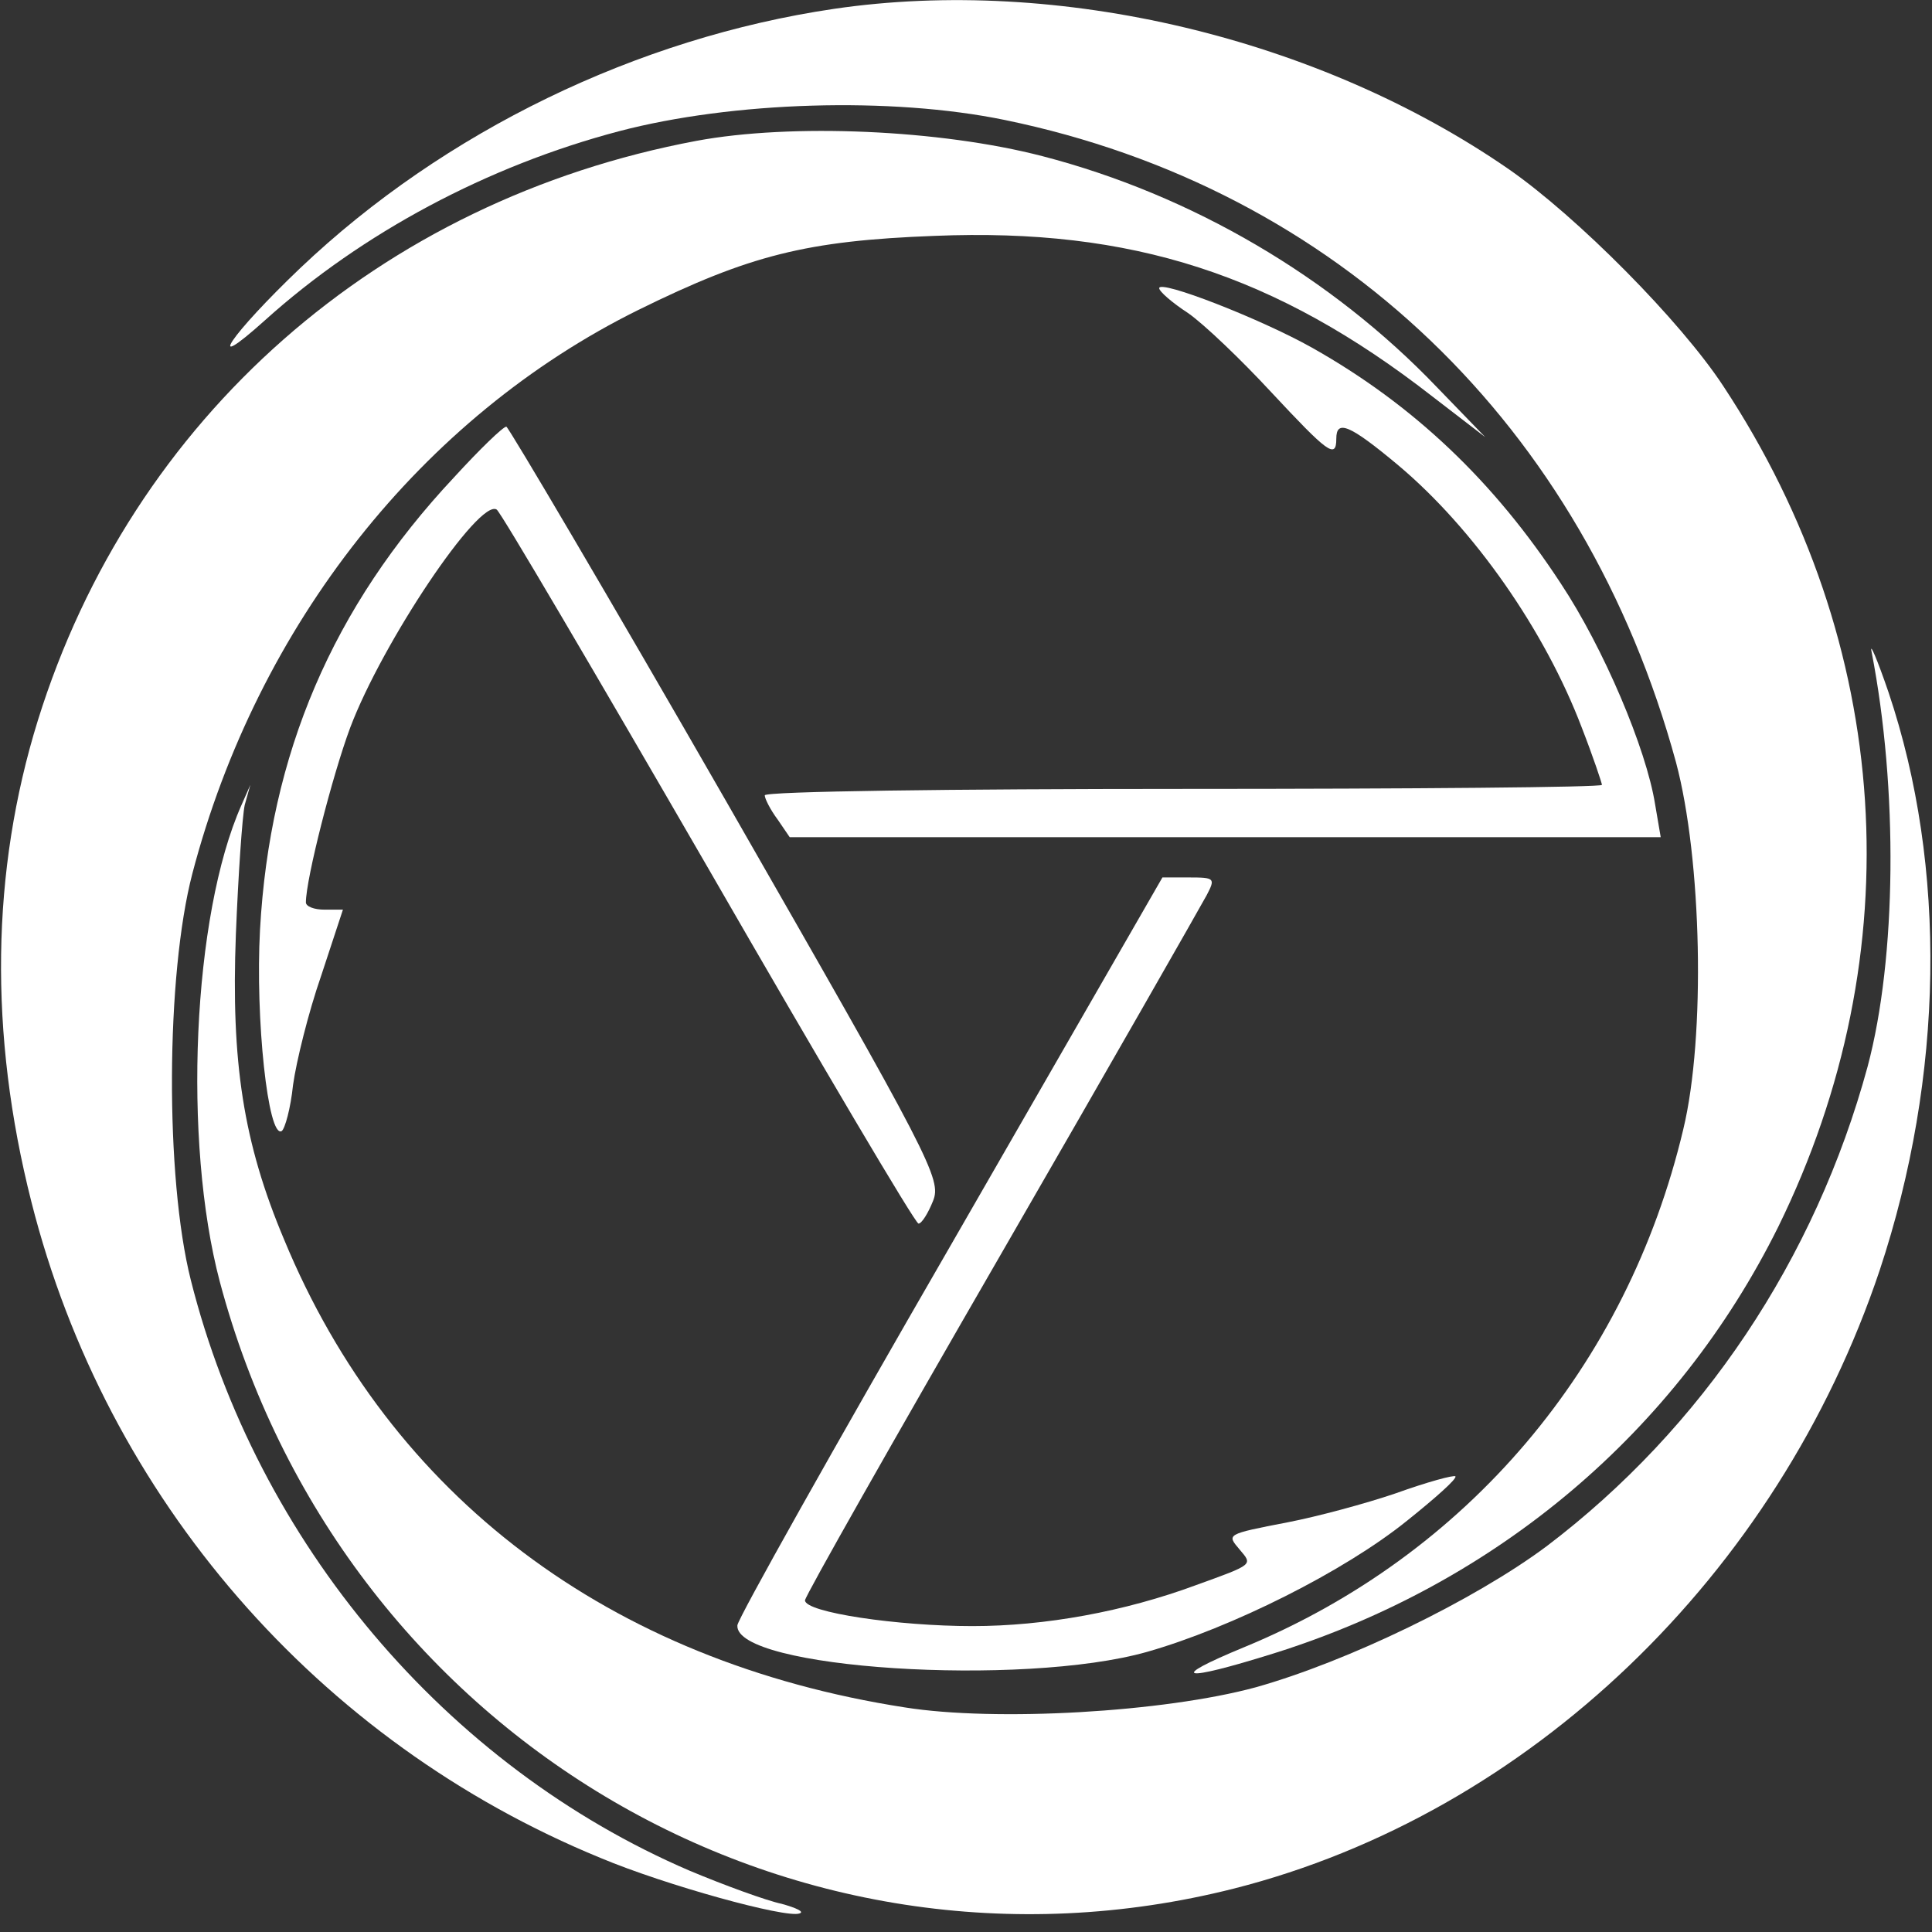 <?xml version="1.0" standalone="no"?>
<!DOCTYPE svg PUBLIC "-//W3C//DTD SVG 20010904//EN"
 "http://www.w3.org/TR/2001/REC-SVG-20010904/DTD/svg10.dtd">
<svg version="1.0" xmlns="http://www.w3.org/2000/svg"
 width="240pt" height="240pt" viewBox="0 0 240 240"
 preserveAspectRatio="xMidYMid meet">

<rect x="0" y="0" width="240" height="240" fill="#333333" stroke="none"/>

<g transform="translate(0,240) scale(0.1,-0.1)"
fill="#FFFFFF" stroke="none">
<path d="M1036 2389 c-244 -36 -484 -152 -663 -322 -86 -82 -122 -135 -44 -65
121 109 277 192 440 235 141 37 338 43 479 14 413 -85 720 -380 834 -798 32
-120 37 -340 9 -456 -70 -295 -269 -529 -545 -643 -97 -40 -79 -44 36 -8 278
87 501 276 627 530 167 340 143 724 -68 1044 -53 81 -182 211 -267 270 -236
163 -559 240 -838 199z"/>
<path d="M865 2225 c-394 -74 -701 -344 -818 -720 -58 -187 -61 -389 -8 -598
93 -368 356 -671 707 -815 81 -34 230 -75 247 -69 7 2 -4 7 -22 12 -19 4 -71
23 -114 41 -303 130 -538 408 -620 734 -32 127 -31 379 2 505 81 309 285 567
554 700 138 68 209 86 368 92 245 10 424 -48 619 -200 l65 -50 -60 62 c-131
137 -305 239 -490 287 -127 33 -312 41 -430 19z"/>
<path d="M1440 2042 c0 -4 16 -18 36 -31 20 -14 66 -58 103 -98 70 -75 81 -84
81 -58 0 24 16 18 77 -33 94 -79 182 -205 228 -326 14 -36 25 -69 25 -71 0 -3
-234 -5 -520 -5 -286 0 -520 -3 -520 -8 0 -4 7 -18 16 -30 l15 -22 541 0 541
0 -7 41 c-11 69 -64 194 -117 274 -83 127 -183 222 -309 293 -64 36 -190 85
-190 74z"/>
<path d="M564 1807 c-151 -161 -229 -344 -241 -562 -6 -110 10 -260 27 -250 4
3 11 28 14 57 4 29 19 90 35 136 l27 82 -23 0 c-13 0 -23 4 -23 9 0 29 33 158
55 217 40 106 160 285 182 271 5 -3 123 -204 263 -446 140 -243 257 -441 261
-441 4 0 12 13 18 28 11 27 -2 52 -256 495 -147 256 -271 466 -274 467 -4 0
-33 -28 -65 -63z"/>
<path d="M2325 1590 c33 -170 31 -380 -5 -515 -65 -239 -205 -449 -399 -596
-90 -67 -247 -143 -361 -175 -114 -31 -323 -43 -436 -25 -367 57 -639 262
-771 581 -51 121 -66 221 -60 379 3 75 8 147 11 161 l7 25 -11 -25 c-61 -137
-73 -418 -27 -592 149 -560 707 -894 1260 -754 366 93 675 389 802 768 80 241
84 501 11 718 -14 41 -24 64 -21 50z"/>
<path d="M1181 853 c-145 -251 -264 -463 -265 -472 -4 -54 354 -77 509 -33
105 30 245 100 323 163 35 28 62 52 60 55 -2 2 -35 -7 -74 -21 -38 -13 -98
-29 -134 -36 -78 -15 -76 -15 -60 -34 16 -19 18 -18 -54 -44 -89 -33 -188 -51
-278 -51 -93 0 -208 17 -208 32 0 5 110 199 244 431 134 232 248 432 255 445
11 21 10 22 -22 22 l-33 0 -263 -457z"/>
</g>
</svg>
